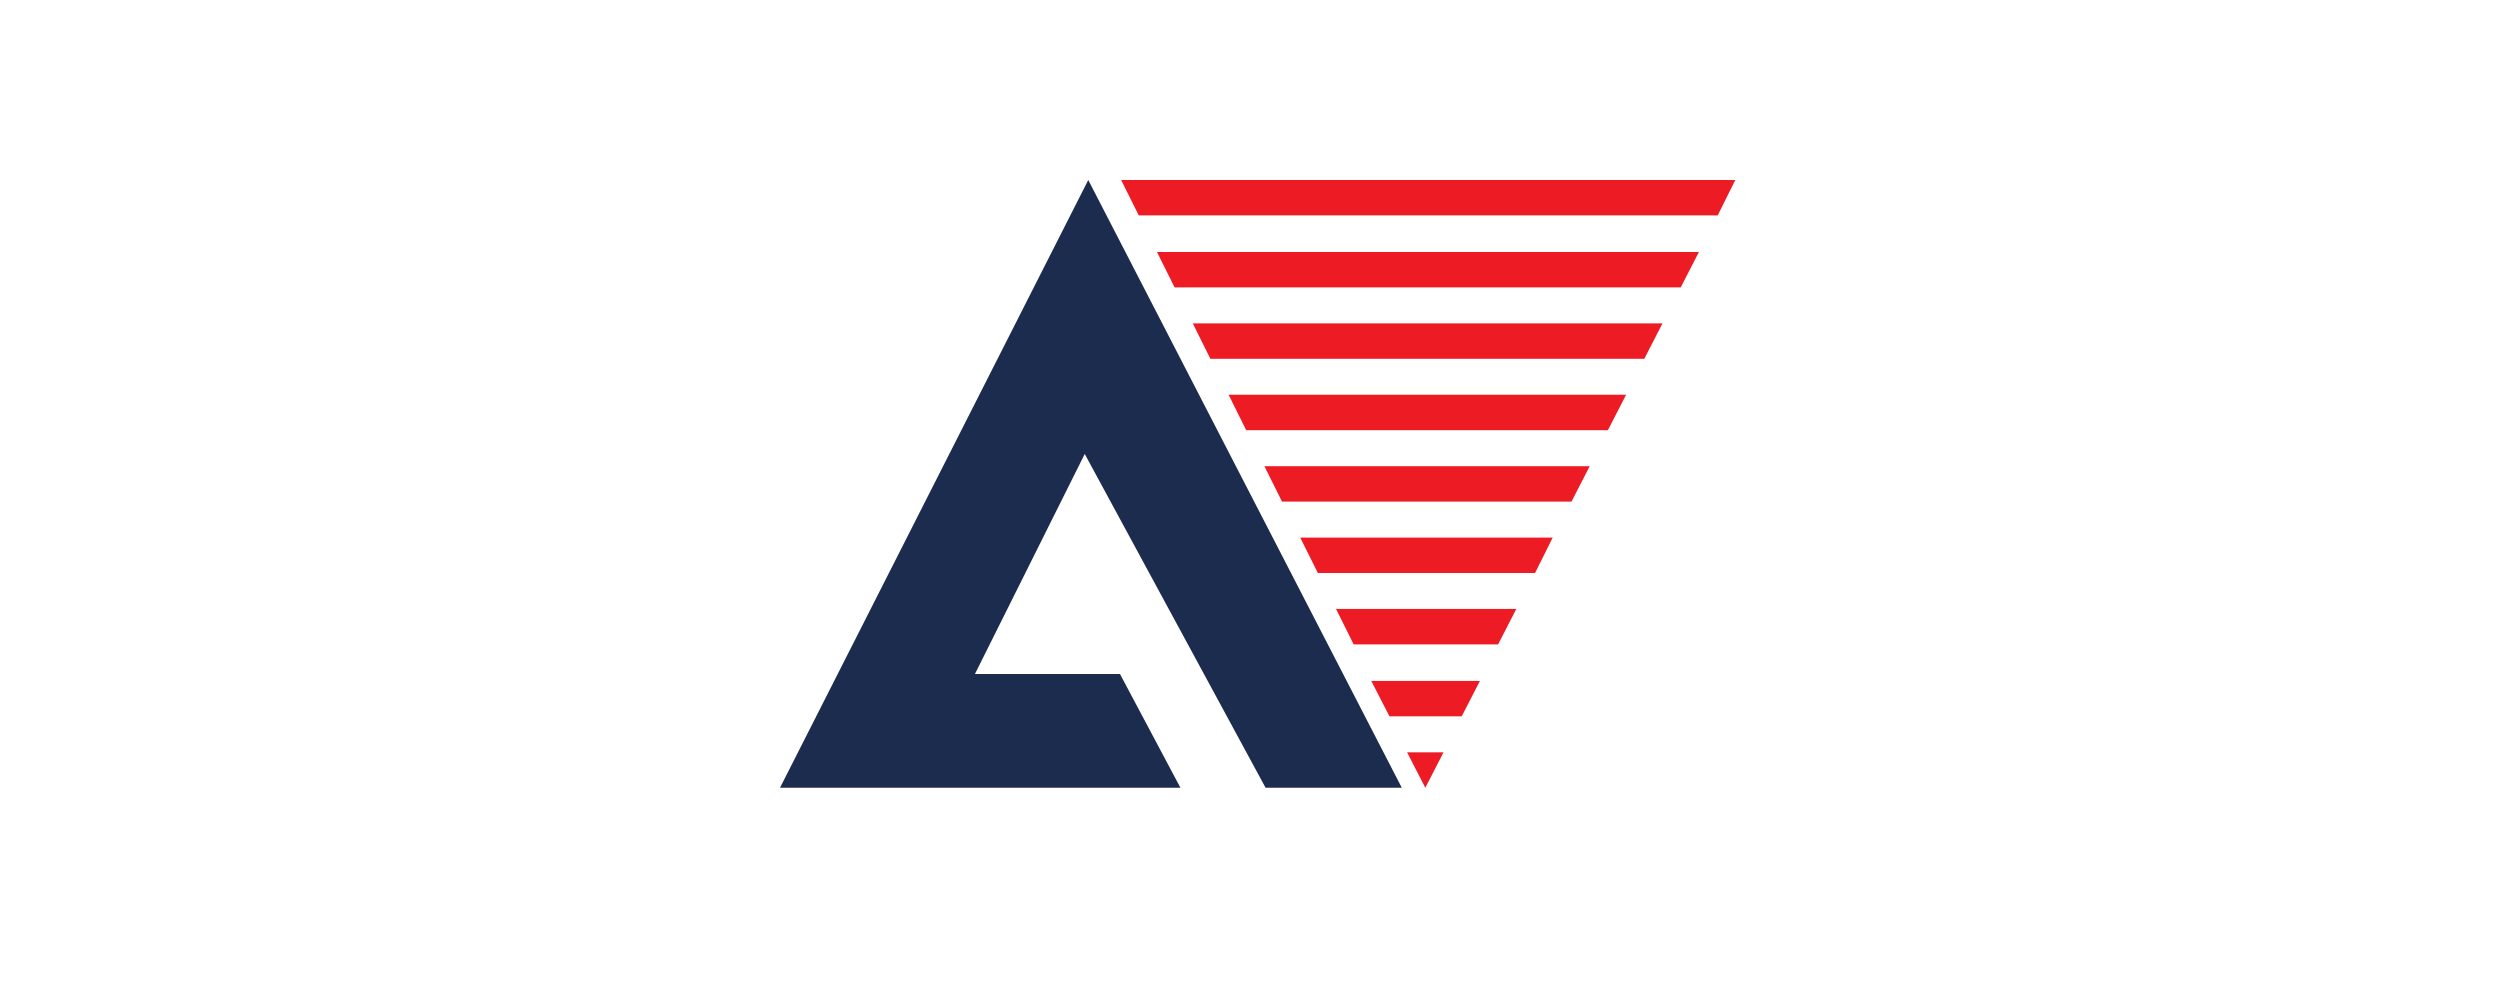 <svg width="125" height="50" viewBox="0 0 125 50" fill="none" xmlns="http://www.w3.org/2000/svg">
<path d="M39 39.388H55.617H59.022L55.998 33.699H48.747L54.237 22.699L63.279 39.388H70.09L54.413 9L39 39.388Z" fill="#1C2C4E"/>
<path d="M86.766 9H56.057L56.938 10.77H85.885L86.766 9Z" fill="#ED1B23"/>
<path d="M84.036 14.369L84.946 12.599H57.848L58.729 14.369H84.036Z" fill="#ED1B23"/>
<path d="M59.639 16.169L60.519 17.939H82.215L83.125 16.169H59.639Z" fill="#ED1B23"/>
<path d="M62.31 21.509H80.395L81.305 19.738H61.43L62.31 21.509Z" fill="#ED1B23"/>
<path d="M64.101 25.08H78.575L79.485 23.31H63.221L64.101 25.08Z" fill="#ED1B23"/>
<path d="M65.892 28.649H76.754L77.635 26.879H65.011L65.892 28.649Z" fill="#ED1B23"/>
<path d="M67.683 32.219H74.905L75.815 30.448H66.802L67.683 32.219Z" fill="#ED1B23"/>
<path d="M69.474 35.818H73.085L73.995 34.048H68.564L69.474 35.818Z" fill="#ED1B23"/>
<path d="M71.265 39.388L72.175 37.617H70.355L71.265 39.388Z" fill="#ED1B23"/>
</svg>
